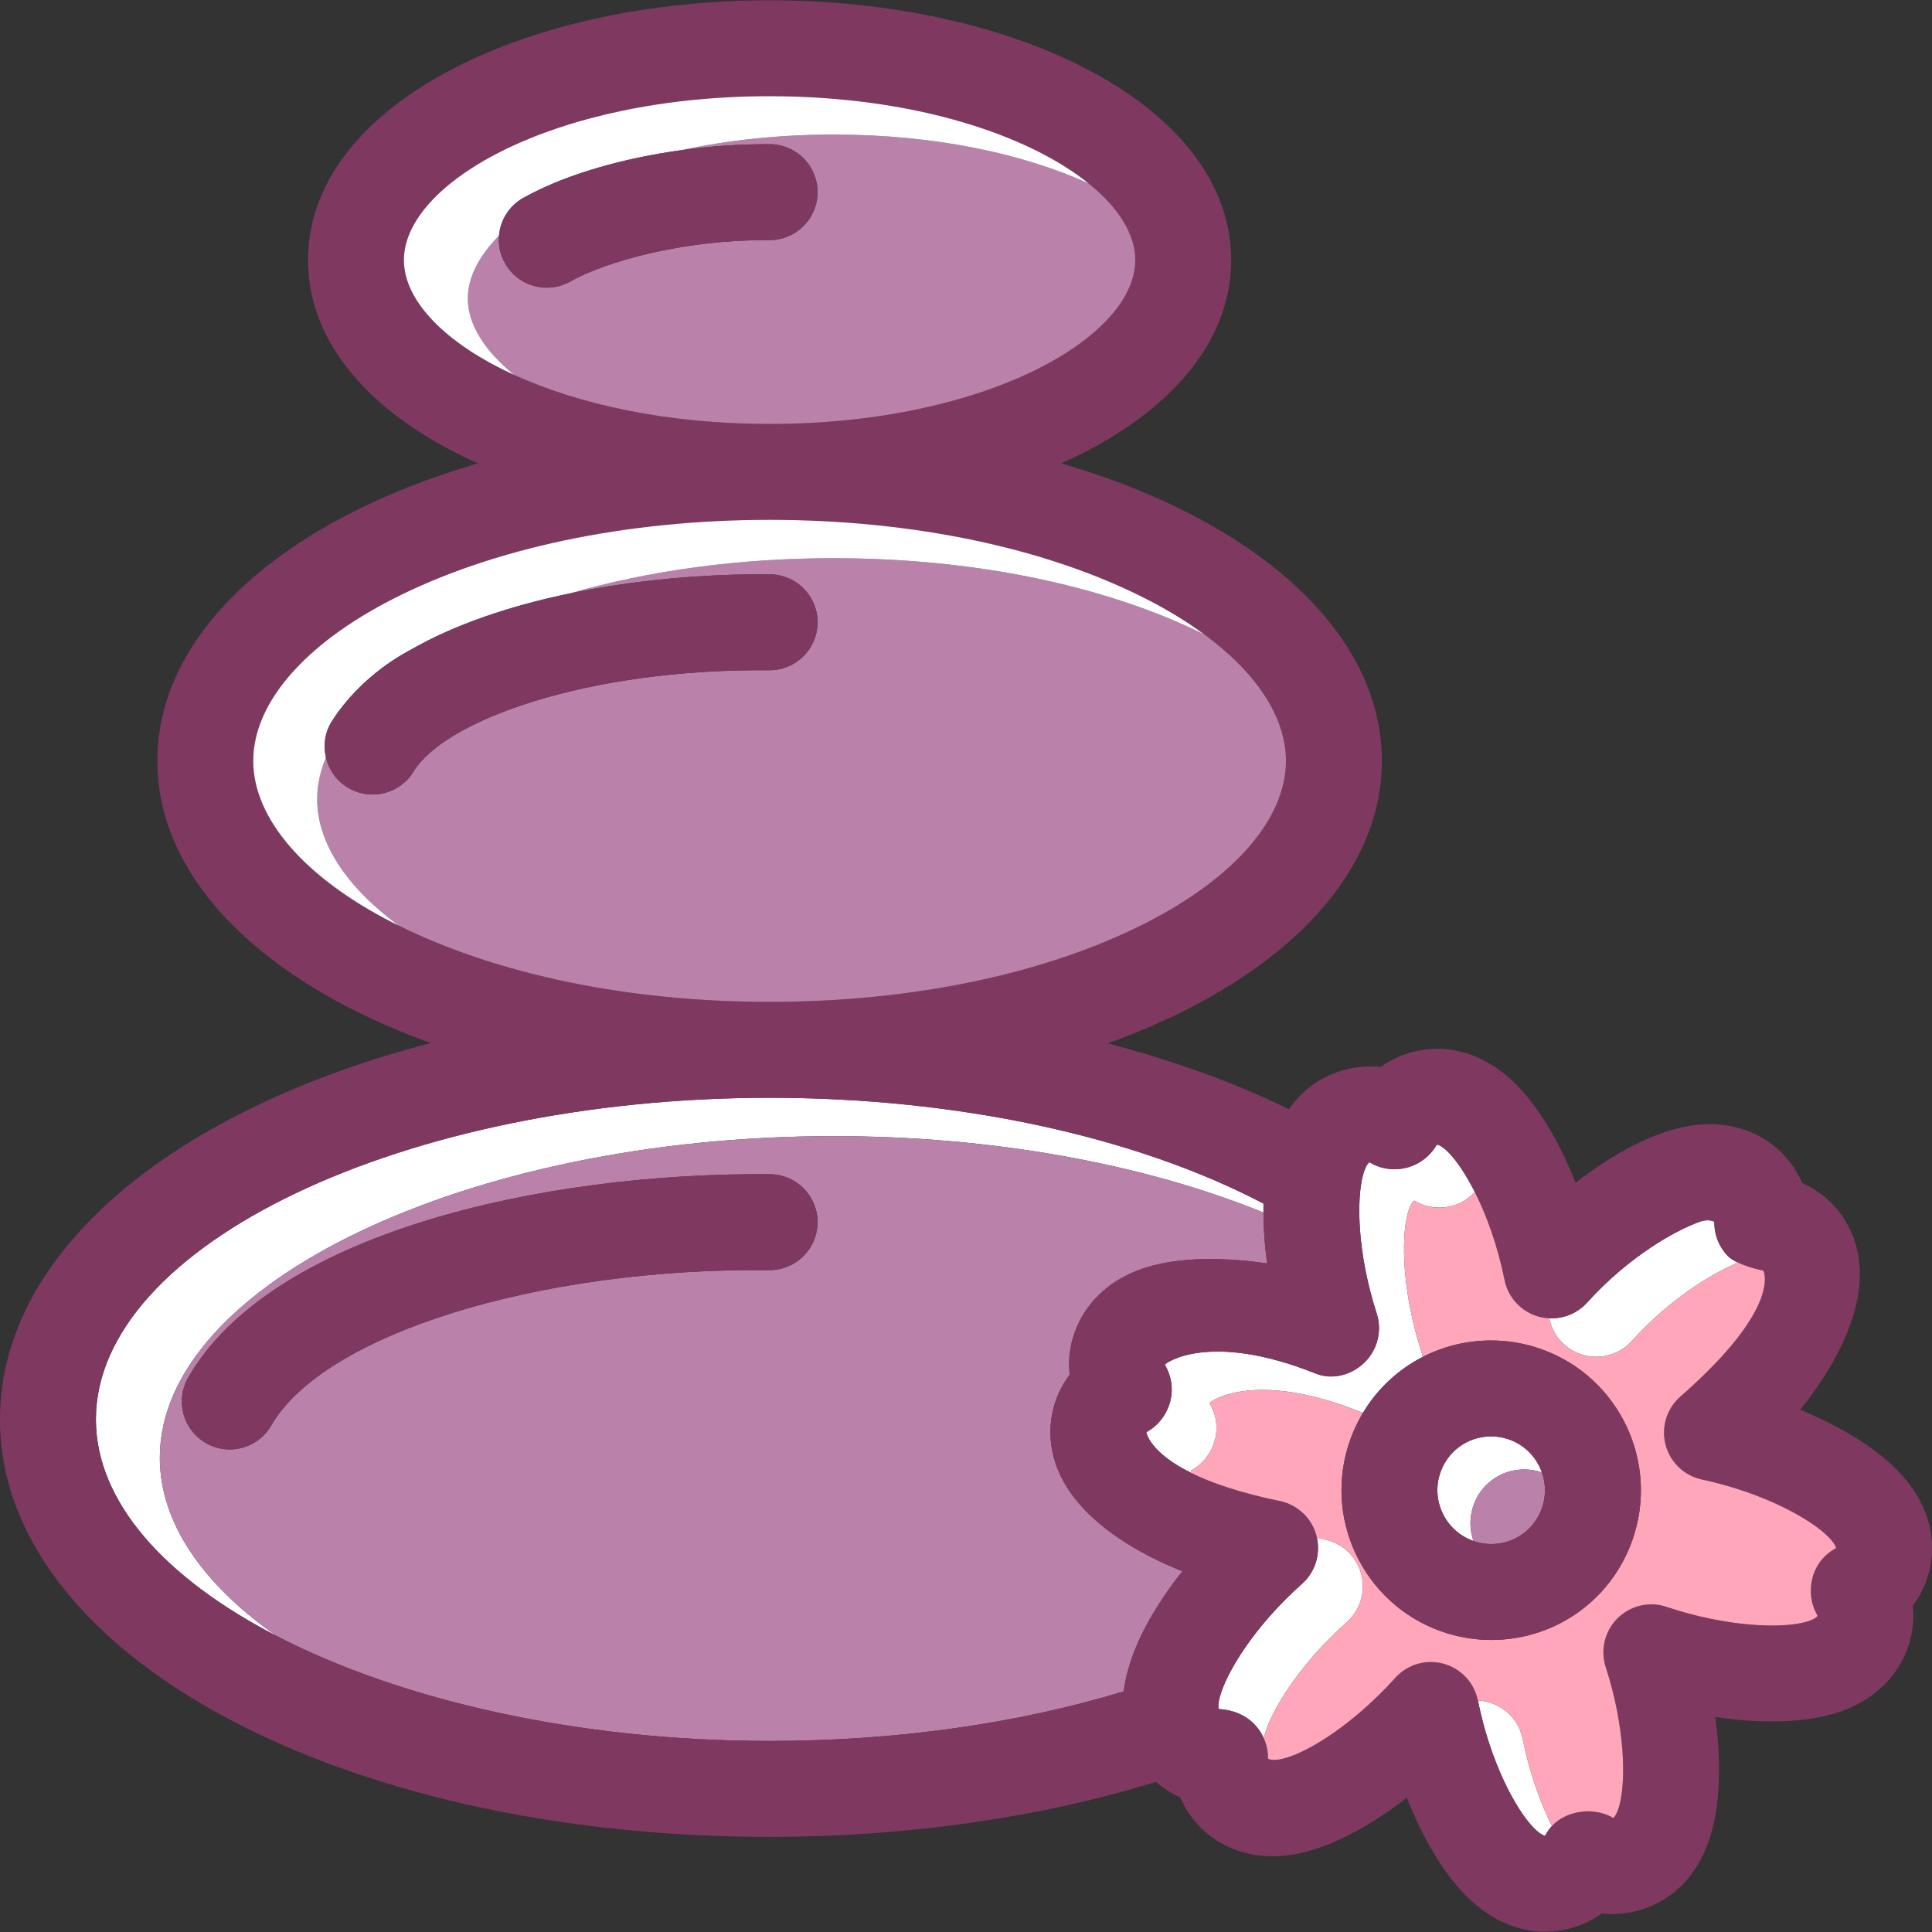 <?xml version="1.0" encoding="iso-8859-1"?>
<!-- Generator: Adobe Illustrator 19.1.0, SVG Export Plug-In . SVG Version: 6.00 Build 0)  -->
<svg version="1.1" id="Capa_1" xmlns="http://www.w3.org/2000/svg" xmlns:xlink="http://www.w3.org/1999/xlink" x="0px" y="0px"
	 viewBox="0 0 302.188 302.188" style="enable-background:new 0 0 302.188 302.188;" xml:space="preserve">
<rect x="0" y="0" width="302.188" height="302.188" fill="#333333" stroke="none"/>
<g>
	<path style="fill:#FFFFFF;" d="M230.363,235.784c1.092-3.559,4.324-5.949,8.041-5.949c0.832,0,1.664,0.127,2.475,0.375
		c0.102,0.031,0.195,0.073,0.295,0.107c-0.856-2.438-2.809-4.458-5.463-5.274c-0.809-0.248-1.643-0.375-2.475-0.375
		c-3.717,0-6.947,2.391-8.041,5.949c-1.33,4.336,1.033,8.93,5.279,10.41C229.9,239.391,229.816,237.567,230.363,235.784z"/>
	<path style="fill:#FFFFFF;" d="M210.645,253.737c2.121-1.883,2.999-4.799,2.271-7.537c-0.729-2.74-2.939-4.842-5.714-5.416
		c-0.421-0.087-0.82-0.176-1.225-0.266c0.582,2.645-0.293,5.408-2.332,7.219c-1.811,1.605-3.54,3.346-5.141,5.17
		c-5.855,6.68-8.342,12.658-7.885,14.402c0.014,0.053,3.234-0.049,5.588,2.393c0.622,0.645,1.113,1.389,1.471,2.191
		c0.543-2.609,3.076-7.566,7.826-12.986C207.104,257.082,208.834,255.342,210.645,253.737z"/>
	<path style="fill:#FFFFFF;" d="M232.793,266.229c-0.539-0.149-1.086-0.219-1.631-0.244c1.923,9.557,5.891,17.037,8.763,19.943
		c0.993,1.006,1.62,1.211,1.733,1.211c0,0,0.011,0,0.019-0.002c0.02-0.006,0.304-0.719,1.069-1.53
		c-1.802-3.606-3.512-8.292-4.585-13.626C237.603,269.203,235.525,266.977,232.793,266.229z"/>
	<path style="fill:#FFFFFF;" d="M190.014,225.281c0.533-1.932,0.23-4.016-0.783-5.746c0,0-0.011-0.055-0.014-0.105
		c0.025-0.17,6.808-5.293,23.579,1.412c0.131,0.053,0.267,0.08,0.4,0.123c2.257-3.76,5.499-6.764,9.332-8.727
		c-0.055-0.271-0.114-0.544-0.201-0.812c-3.002-9.275-3.205-17.74-2.124-21.68c0.375-1.367,0.841-1.889,0.933-1.914
		c0.044-0.012,0.081-0.019,0.109-0.023l0.005,0.002c1.738,1.062,3.857,1.328,5.828,0.816c1.386-0.361,2.633-1.133,3.601-2.174
		c-1.408-2.799-2.868-4.936-4.12-6.203c-0.993-1.006-1.619-1.211-1.732-1.211c-0.05,0.012-0.089,0.024-0.119,0.033
		c-1.002,1.742-2.684,3.047-4.629,3.555c-1.971,0.512-4.09,0.246-5.828-0.816l-0.005-0.002c-0.028,0.004-0.065,0.012-0.109,0.023
		c-0.092,0.025-0.558,0.547-0.933,1.914c-1.081,3.939-0.878,12.404,2.124,21.68c0.872,2.695,0.151,5.652-1.864,7.645
		c-2.016,1.992-5.036,2.824-7.666,1.771c-16.771-6.705-23.555-1.582-23.579-1.412c0.003,0.051,0.014,0.105,0.014,0.105
		c1.014,1.73,1.316,3.814,0.783,5.746c-0.951,3.445-3.699,4.711-3.72,4.73c0.006-0.002,0.385,3.119,7.122,6.419
		c-0.1-0.268-0.121-0.419-0.122-0.419C186.314,229.992,189.063,228.727,190.014,225.281z"/>
	<path style="fill:#FFFFFF;" d="M247.689,211.949c2.733,0.754,5.655-0.104,7.553-2.207c5.953-6.598,12.56-10.571,16.604-12.25
		c-0.63-0.293-1.196-0.631-1.569-1.012c-1.399-1.436-2.168-3.371-2.132-5.375c0.004-0.033-0.912-0.492-2.188-0.045
		c-3.856,1.354-11.185,5.443-17.716,12.682c-1.523,1.688-3.706,2.557-5.922,2.45c0,0,0.001,0.003,0.001,0.005
		C242.88,208.975,244.957,211.201,247.689,211.949z"/>
	<path style="fill:#FFFFFF;" d="M25,228.006c0-27.266,48.256-50.301,105.374-50.301c24.724,0,48.368,4.281,67.246,11.951
		c-0.003-0.469-0.01-0.943,0.001-1.402c-20.121-10.553-47.94-16.549-77.247-16.549C63.256,171.705,15,194.74,15,222.006
		c0,12.9,10.804,24.85,28.232,33.865C31.767,247.834,25,238.217,25,228.006z"/>
	<path style="fill:#10AD4B;" d="M184.927,245.774c-0.829-0.334-1.648-0.691-2.459-1.06c0.663,0.536,1.355,1.054,2.073,1.556
		C184.67,246.104,184.799,245.935,184.927,245.774z"/>
	<path style="fill:#BA82AA;" d="M180.344,197.946c2.579-0.674,5.602-1.018,8.984-1.018c2.824,0,5.816,0.24,8.868,0.697
		c-0.381-2.754-0.565-5.428-0.576-7.969c-18.878-7.67-42.523-11.951-67.246-11.951C73.256,177.705,25,200.74,25,228.006
		c0,10.211,6.767,19.827,18.23,27.863c19.413,10.041,47.046,16.439,77.144,16.439c19.658,0,38.698-2.678,55.383-7.754
		c0.877-6.957,5.287-13.881,9.17-18.781c-9.422-3.801-18.005-9.787-20.117-17.861c-1.208-4.619-0.216-9.297,2.495-12.902
		c-0.059-0.574-0.087-1.16-0.084-1.752C167.254,207.766,170.712,200.465,180.344,197.946z M120.377,198.662c-0.023,0-0.047,0-0.07,0
		c-36.26-0.381-69.727,10.105-77.864,24.279c-1.386,2.416-3.913,3.768-6.511,3.768c-1.268,0-2.551-0.322-3.728-0.998
		c-3.593-2.062-4.832-6.646-2.77-10.238c12.879-22.432,54.959-32.107,91.009-31.811c4.143,0.037,7.469,3.426,7.432,7.568
		C127.837,195.348,124.486,198.662,120.377,198.662z"/>
	<path style="fill:#7F3960;" d="M120.443,183.662c-36.05-0.297-78.13,9.379-91.009,31.811c-2.062,3.592-0.823,8.176,2.77,10.238
		c1.177,0.676,2.46,0.998,3.728,0.998c2.598,0,5.125-1.352,6.511-3.768c8.138-14.174,41.604-24.66,77.864-24.279
		c0.023,0,0.047,0,0.07,0c4.109,0,7.46-3.314,7.498-7.432C127.912,187.088,124.586,183.699,120.443,183.662z"/>
	<path style="fill:none;" d="M120.374,66.311c33.708,0,57.198-13.508,57.198-25.631c0-4.021-2.598-8.193-7.283-11.975
		c-9.439-7.62-27.389-13.655-49.915-13.655c-33.708,0-57.198,13.508-57.198,25.631c0,6.32,6.395,13.013,17.283,17.975
		C90.455,63.211,104.239,66.311,120.374,66.311z"/>
	<path style="fill:none;" d="M179.367,144.291c13.835-7.084,21.77-16.301,21.77-25.283c0-6.795-4.546-13.721-12.744-19.758
		c-2.641-1.945-5.654-3.799-9.025-5.525c-15.633-8.006-36.583-12.414-58.993-12.414c-22.409,0-43.36,4.408-58.993,12.414
		c-13.834,7.084-21.77,16.299-21.77,25.283c0,8.982,7.936,18.199,21.77,25.283c0.319,0.164,0.654,0.316,0.978,0.476
		c15.524,7.698,36.063,11.938,58.016,11.938C142.783,156.705,163.734,152.297,179.367,144.291z"/>
	<path style="fill:none;" d="M120.374,66.311c33.708,0,57.198-13.508,57.198-25.631c0-4.021-2.598-8.193-7.283-11.975
		c-9.439-7.62-27.389-13.655-49.915-13.655c-33.708,0-57.198,13.508-57.198,25.631c0,6.32,6.395,13.013,17.283,17.975
		C90.455,63.211,104.239,66.311,120.374,66.311z"/>
	<path style="fill:none;" d="M179.367,144.291c13.835-7.084,21.77-16.301,21.77-25.283c0-6.795-4.546-13.721-12.744-19.758
		c-2.641-1.945-5.654-3.799-9.025-5.525c-15.633-8.006-36.583-12.414-58.993-12.414c-22.409,0-43.36,4.408-58.993,12.414
		c-13.834,7.084-21.77,16.299-21.77,25.283c0,8.982,7.936,18.199,21.77,25.283c0.319,0.164,0.654,0.316,0.978,0.476
		c15.524,7.698,36.063,11.938,58.016,11.938C142.783,156.705,163.734,152.297,179.367,144.291z"/>
	<path style="fill:none;" d="M120.374,66.311c33.708,0,57.198-13.508,57.198-25.631c0-4.021-2.598-8.193-7.283-11.975
		c-9.439-7.62-27.389-13.655-49.915-13.655c-33.708,0-57.198,13.508-57.198,25.631c0,6.32,6.395,13.013,17.283,17.975
		C90.455,63.211,104.239,66.311,120.374,66.311z"/>
	<path style="fill:#7F3960;" d="M296.668,229.867c-3.484-3.527-8.843-6.803-15.097-9.357c6.361-7.932,10.917-17.355,8.805-25.438
		c-1.209-4.617-4.364-8.211-8.492-10.027c-0.231-0.531-0.493-1.057-0.787-1.572c-2.722-4.783-7.821-7.637-13.642-7.637
		c-1.7,0-3.48,0.24-5.292,0.713c-4.821,1.262-10.365,4.285-15.727,8.455c-2.482-6.32-5.705-11.75-9.206-15.293
		c-4.628-4.688-9.301-5.672-12.405-5.672c-1.283,0-2.566,0.166-3.817,0.492c-1.883,0.494-3.586,1.287-5.075,2.352
		c-1.813-0.199-3.701-0.057-5.592,0.438c-2.331,0.611-5.957,2.188-8.738,6.178c-8.508-4.158-18.062-7.629-28.367-10.303
		c26.023-9.322,42.901-25.471,42.901-44.188c0-20.402-20.056-37.752-50.146-46.539c1.21-0.541,2.4-1.1,3.55-1.688
		c14.852-7.606,23.031-18.295,23.031-30.102c0-11.807-8.18-22.498-23.031-30.104c-13.258-6.789-30.719-10.527-49.167-10.527
		c-18.448,0-35.909,3.738-49.167,10.527C56.355,18.182,48.176,28.873,48.176,40.68c0,11.807,8.18,22.496,23.031,30.102
		c1.148,0.588,2.336,1.148,3.546,1.689c-30.088,8.787-50.142,26.135-50.142,46.537c0,18.686,16.831,34.805,42.778,44.137
		C27.157,173.6,0,195.764,0,222.006c0,36.619,52.875,65.303,120.374,65.303c21.379,0,42.171-2.971,60.429-8.607
		c1.134,0.988,2.402,1.818,3.795,2.43c0.231,0.533,0.495,1.059,0.789,1.574c2.723,4.783,7.821,7.637,13.639,7.637
		c1.701,0,3.483-0.24,5.296-0.715c4.822-1.26,10.365-4.283,15.725-8.451c2.482,6.32,5.706,11.75,9.209,15.295
		c4.628,4.685,9.3,5.668,12.403,5.668c1.283,0,2.565-0.164,3.813-0.49c1.885-0.494,3.589-1.287,5.08-2.354
		c1.811,0.199,3.709,0.055,5.585-0.436c3.296-0.861,9.186-3.623,11.608-12.455c1.319-4.807,1.473-11.123,0.542-17.852
		c3.05,0.459,6.041,0.697,8.865,0.697c0.001,0,0.001,0,0.001,0c3.381,0,6.403-0.342,8.983-1.018
		c9.623-2.516,13.085-9.811,13.126-15.312c0.003-0.592-0.025-1.174-0.084-1.75c1.127-1.496,1.967-3.193,2.469-5.027
		C302.549,242.858,303.101,236.373,296.668,229.867z M63.176,40.68c0-12.123,23.49-25.631,57.198-25.631
		c22.526,0,40.476,6.035,49.915,13.655c4.686,3.782,7.283,7.954,7.283,11.975c0,12.123-23.49,25.631-57.198,25.631
		c-16.135,0-29.919-3.1-39.915-7.656C69.57,53.693,63.176,47,63.176,40.68z M62.358,144.768c-0.323-0.16-0.658-0.312-0.978-0.476
		c-13.834-7.084-21.77-16.301-21.77-25.283c0-8.984,7.936-18.199,21.77-25.283c15.633-8.006,36.584-12.414,58.993-12.414
		c22.41,0,43.36,4.408,58.993,12.414c3.371,1.727,6.385,3.58,9.025,5.525c8.198,6.037,12.744,12.963,12.744,19.758
		c0,8.982-7.935,18.199-21.77,25.283c-15.633,8.006-36.584,12.414-58.993,12.414C98.422,156.705,77.883,152.466,62.358,144.768z
		 M175.757,264.555c-16.685,5.076-35.725,7.754-55.383,7.754c-30.098,0-57.731-6.398-77.144-16.439
		C25.804,246.856,15,234.905,15,222.006c0-27.266,48.256-50.301,105.374-50.301c29.307,0,57.126,5.996,77.247,16.549
		c-0.011,0.459-0.004,0.934-0.001,1.402c0.011,2.541,0.195,5.215,0.576,7.969c-3.052-0.457-6.044-0.697-8.868-0.697
		c-3.383,0-6.405,0.344-8.984,1.018c-9.632,2.52-13.09,9.82-13.123,15.312c-0.003,0.592,0.025,1.178,0.084,1.752
		c-2.711,3.605-3.703,8.283-2.495,12.902c2.112,8.074,10.695,14.061,20.117,17.861C181.044,250.674,176.634,257.598,175.757,264.555
		z M241.661,287.139c-0.116,0-0.743-0.205-1.736-1.211c-2.872-2.906-6.84-10.387-8.763-19.943c0-0.002-0.001-0.002-0.001-0.004
		c-0.559-2.777-2.636-5.004-5.368-5.752c-0.656-0.182-1.323-0.268-1.984-0.268c-2.092,0-4.126,0.877-5.568,2.477
		c-6.528,7.234-13.729,11.766-17.714,12.678c-1.581,0.363-2.192-0.008-2.189-0.043c0.02-1.107-0.217-2.189-0.66-3.181
		c-0.358-0.802-0.85-1.546-1.471-2.191c-2.354-2.441-5.574-2.34-5.588-2.393c-0.457-1.744,2.03-7.723,7.885-14.402
		c1.6-1.824,3.33-3.564,5.141-5.17c2.039-1.811,2.914-4.574,2.332-7.219c-0.023-0.105-0.033-0.213-0.061-0.318
		c-0.729-2.74-2.939-4.842-5.714-5.416c-6.304-1.301-10.707-2.846-13.785-4.353c-6.737-3.3-7.116-6.421-7.122-6.419
		c0.021-0.02,2.769-1.285,3.72-4.73c0.533-1.932,0.23-4.016-0.783-5.746c0,0-0.011-0.055-0.014-0.105
		c0.025-0.17,6.808-5.293,23.579,1.412c2.63,1.053,5.65,0.221,7.666-1.771c2.016-1.992,2.736-4.949,1.864-7.645
		c-3.002-9.275-3.205-17.74-2.124-21.68c0.375-1.367,0.841-1.889,0.933-1.914c0.044-0.012,0.081-0.019,0.109-0.023l0.005,0.002
		c1.738,1.062,3.857,1.328,5.828,0.816c1.945-0.508,3.627-1.812,4.629-3.555c0.03-0.01,0.069-0.021,0.119-0.033
		c0.113,0,0.739,0.205,1.732,1.211c1.252,1.267,2.712,3.404,4.12,6.203c1.822,3.621,3.559,8.352,4.644,13.744
		c0.559,2.777,2.636,5.004,5.368,5.752c0.539,0.148,1.086,0.217,1.631,0.243c2.216,0.107,4.398-0.762,5.922-2.45
		c6.531-7.238,13.859-11.328,17.716-12.682c1.275-0.447,2.191,0.012,2.188,0.045c-0.036,2.004,0.732,3.939,2.132,5.375
		c0.373,0.382,0.939,0.72,1.569,1.012c1.734,0.807,3.952,1.26,3.965,1.26c0.016,0.021,3.025,5.676-12.969,19.676
		c-2.137,1.869-3.045,4.779-2.335,7.529c0.71,2.75,2.913,4.863,5.689,5.457c9.515,2.041,16.933,6.094,19.802,8.998
		c0.992,1.004,1.21,1.664,1.189,1.748c-0.003,0.006-2.875,1.256-3.719,4.74c-0.472,1.947-0.228,4.014,0.784,5.742
		c0,0.002,0.011,0.057,0.014,0.104c-0.023,0.17-0.612,0.633-1.923,0.975c-0.923,0.242-2.571,0.529-5.189,0.529h-0.001
		c-4.972,0-10.973-1.062-16.465-2.914c-2.688-0.906-5.651-0.219-7.667,1.773c-2.016,1.99-2.736,4.949-1.864,7.645
		c3.002,9.273,3.205,17.738,2.122,21.682c-0.4,1.461-0.874,1.895-0.936,1.91c-0.042,0.012-2.456-1.641-5.94-0.795
		c-1.78,0.433-2.935,1.288-3.657,2.055c-0.766,0.812-1.049,1.525-1.069,1.531C241.669,287.139,241.661,287.139,241.661,287.139z"/>
	<path style="fill:#FFA6BB;" d="M287.188,242.16c0.021-0.084-0.196-0.744-1.189-1.748c-2.869-2.904-10.287-6.957-19.802-8.998
		c-2.776-0.594-4.98-2.707-5.689-5.457c-0.71-2.75,0.198-5.66,2.335-7.529c15.994-14,12.984-19.654,12.969-19.676
		c-0.013,0-2.23-0.453-3.965-1.26c-4.045,1.679-10.651,5.652-16.604,12.25c-1.897,2.104-4.819,2.961-7.553,2.207
		c-2.732-0.748-4.81-2.975-5.368-5.752c0-0.002-0.001-0.004-0.001-0.004c-0.545-0.027-1.092-0.096-1.631-0.244
		c-2.732-0.748-4.81-2.975-5.368-5.752c-1.085-5.393-2.821-10.123-4.644-13.744c-0.968,1.041-2.215,1.812-3.601,2.174
		c-1.971,0.512-4.09,0.246-5.828-0.816l-0.005-0.002c-0.028,0.004-0.065,0.012-0.109,0.023c-0.092,0.025-0.558,0.547-0.933,1.914
		c-1.081,3.939-0.878,12.404,2.124,21.68c0.087,0.269,0.146,0.541,0.201,0.812l0,0c3.229-1.652,6.875-2.57,10.71-2.57
		c2.326,0,4.641,0.35,6.878,1.035c12.343,3.793,19.3,16.918,15.51,29.26c-3.04,9.896-12.034,16.545-22.379,16.545
		c-2.326,0-4.641-0.348-6.879-1.035c-12.343-3.791-19.3-16.916-15.511-29.258c0.575-1.875,1.367-3.632,2.339-5.25
		c-0.133-0.043-0.269-0.07-0.4-0.123c-16.771-6.705-23.555-1.582-23.579-1.412c0.003,0.051,0.014,0.105,0.014,0.105
		c1.014,1.73,1.316,3.814,0.783,5.746c-0.951,3.445-3.699,4.711-3.72,4.73c0.001,0,0.023,0.151,0.122,0.419
		c3.078,1.507,7.481,3.052,13.785,4.353c2.775,0.574,4.985,2.676,5.714,5.416c0.028,0.105,0.038,0.213,0.061,0.318
		c0.404,0.09,0.804,0.179,1.225,0.266c2.775,0.574,4.985,2.676,5.714,5.416c0.729,2.738-0.149,5.654-2.271,7.537
		c-1.811,1.605-3.54,3.346-5.141,5.17c-4.75,5.419-7.283,10.376-7.826,12.985c0.443,0.991,0.68,2.073,0.66,3.181
		c-0.004,0.035,0.608,0.406,2.189,0.043c3.984-0.912,11.186-5.443,17.714-12.678c1.442-1.6,3.477-2.477,5.568-2.477
		c0.661,0,1.328,0.086,1.984,0.268c2.732,0.748,4.81,2.975,5.368,5.752c0,0.002,0.001,0.002,0.001,0.004
		c0.545,0.025,1.092,0.095,1.631,0.244c2.732,0.748,4.81,2.975,5.368,5.752c1.073,5.334,2.783,10.02,4.585,13.625
		c0.723-0.767,1.877-1.622,3.657-2.055c3.484-0.846,5.898,0.807,5.94,0.795c0.062-0.016,0.535-0.449,0.936-1.91
		c1.083-3.943,0.88-12.408-2.122-21.682c-0.872-2.695-0.151-5.654,1.864-7.645c2.016-1.992,4.979-2.68,7.667-1.773
		c5.492,1.852,11.493,2.914,16.465,2.914h0.001c2.618,0,4.267-0.287,5.189-0.529c1.311-0.342,1.899-0.805,1.923-0.975
		c-0.003-0.047-0.014-0.102-0.014-0.104c-1.013-1.729-1.256-3.795-0.784-5.742C284.313,243.416,287.185,242.166,287.188,242.16z"/>
	<path style="fill:#BA82AA;" d="M240.879,230.21c-0.811-0.248-1.643-0.375-2.475-0.375c-3.717,0-6.949,2.391-8.041,5.949
		c-0.547,1.782-0.463,3.607,0.111,5.243c0.1,0.035,0.194,0.076,0.296,0.107c0.809,0.248,1.643,0.373,2.475,0.373
		c3.716,0,6.946-2.391,8.04-5.949c0.547-1.781,0.462-3.604-0.112-5.241l0,0C241.074,230.283,240.98,230.241,240.879,230.21z"/>
	<path style="fill:#7F3960;" d="M240.115,210.703c-2.237-0.686-4.552-1.035-6.878-1.035c-3.835,0-7.482,0.918-10.71,2.57
		c-3.833,1.963-7.075,4.967-9.332,8.727c-0.972,1.618-1.764,3.375-2.339,5.25c-3.789,12.342,3.168,25.467,15.511,29.258
		c2.238,0.688,4.553,1.035,6.879,1.035c10.345,0,19.339-6.648,22.379-16.545C259.415,227.621,252.458,214.496,240.115,210.703z
		 M225.196,230.617c1.093-3.559,4.324-5.949,8.041-5.949c0.832,0,1.665,0.127,2.475,0.375c2.654,0.816,4.606,2.836,5.462,5.274
		c0.574,1.637,0.659,3.46,0.112,5.241c-1.094,3.559-4.324,5.949-8.04,5.949c-0.833,0-1.666-0.125-2.475-0.373
		c-0.102-0.031-0.196-0.072-0.296-0.107C226.229,239.547,223.865,234.953,225.196,230.617z"/>
	<path style="fill:#BA82AA;" d="M170.289,28.704c-9.998-4.556-23.78-7.655-39.915-7.655c-8.66,0-16.639,0.896-23.725,2.427
		c-0.001,0-0.001,0.001-0.002,0.001c4.541-0.624,9.209-0.95,13.78-0.922c4.143,0.029,7.476,3.41,7.447,7.553
		c-0.029,4.123-3.382,7.447-7.499,7.447c-0.2,0.002-0.397-0.002-0.596-0.002c-13.101,0-25,3.336-30.58,6.477
		c-1.163,0.656-2.427,0.967-3.673,0.967c-2.621,0-5.165-1.375-6.542-3.822c-0.766-1.359-1.061-2.857-0.938-4.303
		c-3.151,3.176-4.871,6.542-4.871,9.809c0,4.021,2.599,8.193,7.283,11.975c9.996,4.557,23.78,7.656,39.915,7.656
		c33.708,0,57.198-13.508,57.198-25.631C177.572,36.658,174.975,32.487,170.289,28.704z"/>
	<path style="fill:none;" d="M81.841,30.959c0.59-0.332,1.212-0.654,1.849-0.97C83.053,30.305,82.431,30.627,81.841,30.959z"/>
	<path style="fill:#FFFFFF;" d="M130.374,21.049c16.135,0,29.918,3.1,39.915,7.655c-9.439-7.62-27.389-13.655-49.915-13.655
		c-33.708,0-57.198,13.508-57.198,25.631c0,6.32,6.395,13.013,17.283,17.976c-4.685-3.782-7.283-7.954-7.283-11.976
		c0-3.267,1.72-6.633,4.871-9.809c0.201-2.392,1.545-4.645,3.794-5.912c0.59-0.332,1.212-0.654,1.849-0.97
		c5.305-2.635,12.148-4.7,19.513-5.977c1.139-0.197,2.288-0.377,3.447-0.536C113.735,21.946,121.714,21.049,130.374,21.049z"/>
	<path style="fill:#7F3960;" d="M81.841,30.959c-2.249,1.268-3.593,3.521-3.794,5.912c-0.122,1.446,0.173,2.943,0.938,4.303
		c1.377,2.447,3.921,3.822,6.542,3.822c1.246,0,2.51-0.311,3.673-0.967c5.58-3.141,17.479-6.477,30.58-6.477
		c0.198,0,0.396,0.004,0.596,0.002c4.117,0,7.47-3.324,7.499-7.447c0.029-4.143-3.305-7.524-7.447-7.553
		c-4.571-0.028-9.239,0.298-13.78,0.922c-1.158,0.158-2.308,0.338-3.445,0.535c-7.364,1.277-14.208,3.343-19.513,5.977
		C83.053,30.305,82.431,30.627,81.841,30.959z"/>
	<path style="fill:#BA82AA;" d="M188.393,99.25c-15.525-7.699-36.064-11.939-58.019-11.939c-14.737,0-28.833,1.918-41.212,5.501
		c10.139-2.106,21.045-3.065,31.277-2.979c4.143,0.035,7.471,3.422,7.436,7.564c-0.035,4.119-3.387,7.436-7.498,7.436
		c-0.022,0-0.045,0-0.066,0c-28.6-0.256-50.76,7.859-55.623,15.84c-1.412,2.318-3.881,3.6-6.412,3.6
		c-1.329,0-2.676-0.354-3.895-1.096c-1.785-1.088-2.953-2.805-3.396-4.691c-0.899,2.166-1.373,4.352-1.373,6.523
		c0,6.795,4.548,13.721,12.747,19.76c15.524,7.698,36.063,11.938,58.016,11.938c22.409,0,43.36-4.408,58.993-12.414
		c13.835-7.084,21.77-16.301,21.77-25.283C201.137,112.213,196.591,105.287,188.393,99.25z"/>
	<path style="fill:none;" d="M61.997,103.002c-4.331,2.806-7.815,6.086-10.118,9.865C54.182,109.088,57.666,105.808,61.997,103.002z
		"/>
	<path style="fill:none;" d="M62.685,102.582c0.51-0.318,1.015-0.639,1.545-0.943C63.7,101.944,63.195,102.264,62.685,102.582z"/>
	<path style="fill:#FFFFFF;" d="M188.393,99.25c-2.641-1.945-5.654-3.799-9.025-5.525c-15.633-8.006-36.583-12.414-58.993-12.414
		c-22.409,0-43.36,4.408-58.993,12.414c-13.834,7.084-21.77,16.299-21.77,25.283c0,8.982,7.936,18.199,21.77,25.283
		c0.319,0.164,0.653,0.316,0.978,0.476c-8.199-6.039-12.747-12.965-12.747-19.76c0-2.172,0.474-4.357,1.373-6.523
		c-0.435-1.851-0.204-3.885,0.895-5.617c4.755-7.498,11.821-10.924,12.352-11.229c6.906-3.973,15.593-6.887,24.931-8.827
		c12.379-3.583,26.476-5.501,41.213-5.501C152.328,87.311,172.867,91.551,188.393,99.25z"/>
	<path style="fill:#7F3960;" d="M51.879,112.867c-1.094,1.735-1.329,3.767-0.895,5.617c0.443,1.887,1.611,3.604,3.396,4.691
		c1.219,0.742,2.565,1.096,3.895,1.096c2.531,0,5-1.281,6.412-3.6c4.863-7.98,27.023-16.096,55.623-15.84c0.022,0,0.044,0,0.066,0
		c4.111,0,7.463-3.316,7.498-7.436c0.035-4.143-3.293-7.529-7.436-7.564c-10.232-0.086-21.139,0.873-31.277,2.979c0,0,0,0-0.001,0
		c-9.338,1.94-18.024,4.854-24.931,8.827C63.7,101.944,56.402,105.691,51.879,112.867z"/>
</g>
<g>
</g>
<g>
</g>
<g>
</g>
<g>
</g>
<g>
</g>
<g>
</g>
<g>
</g>
<g>
</g>
<g>
</g>
<g>
</g>
<g>
</g>
<g>
</g>
<g>
</g>
<g>
</g>
<g>
</g>
</svg>
